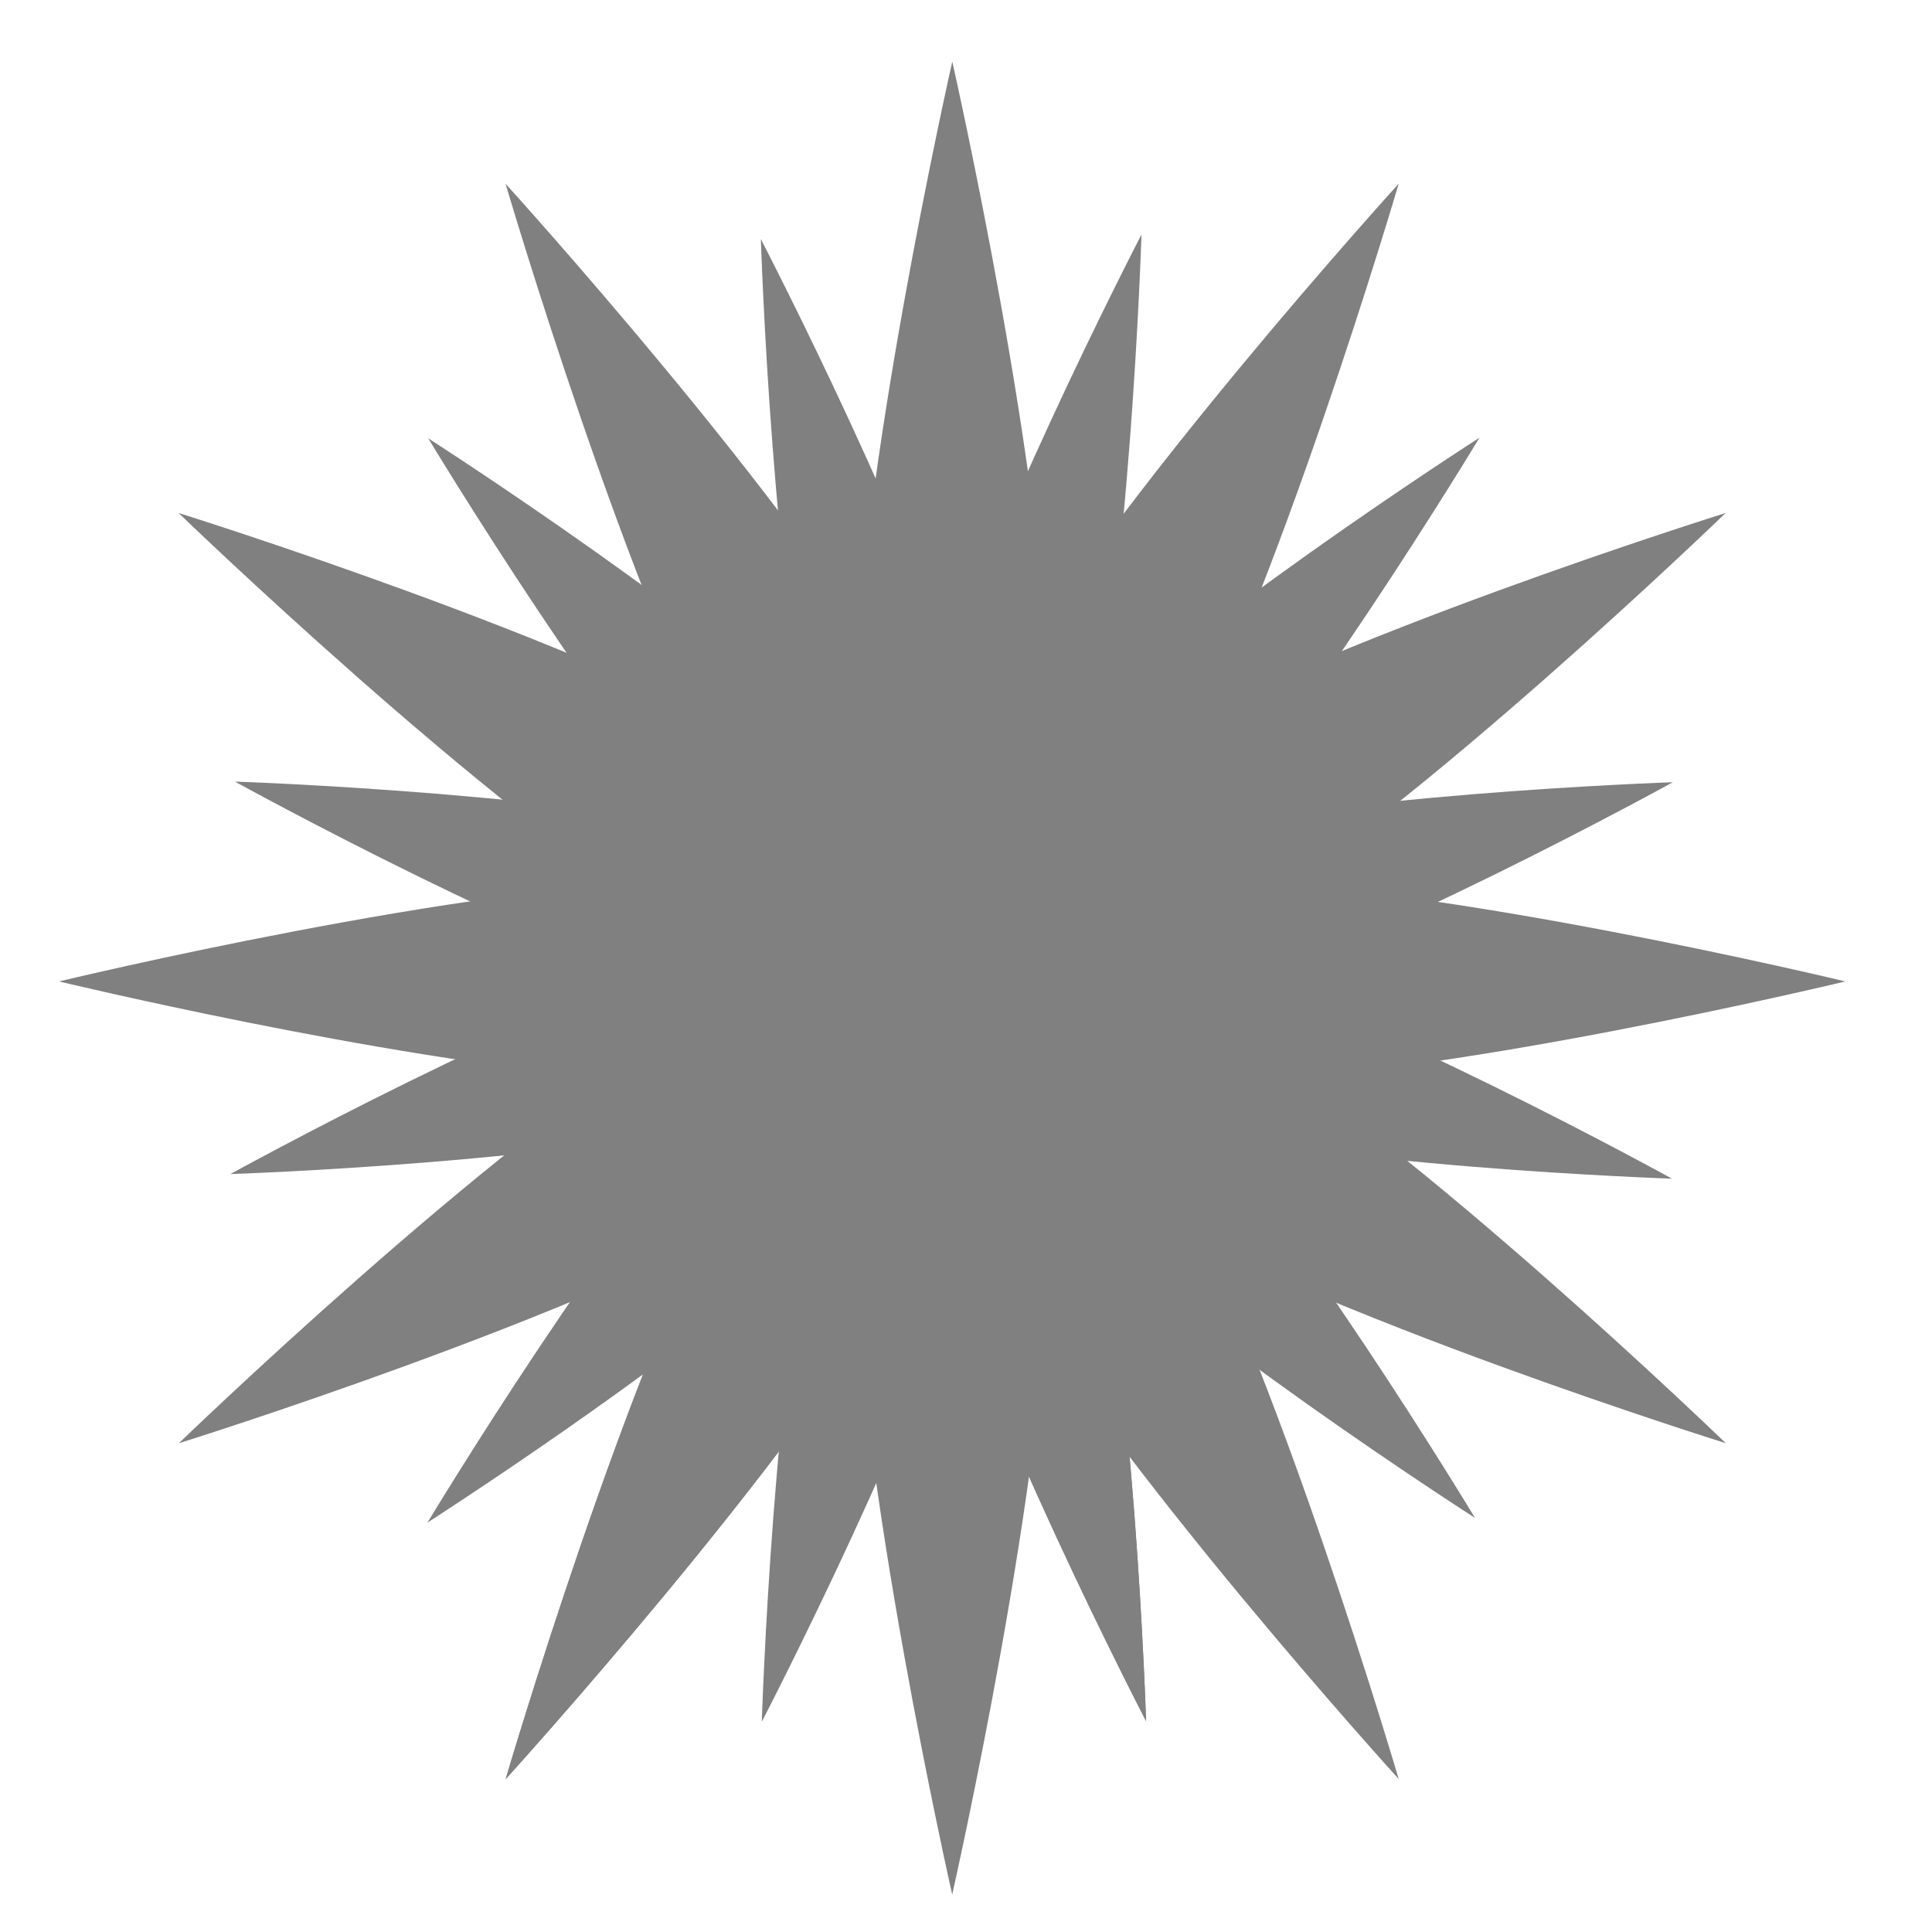 <svg width="16" height="16" version="1.1" viewBox="0 0 16 16" xmlns="http://www.w3.org/2000/svg">
 <g transform="matrix(.032 0 0 .033 -.306 -.347)" style="enable-background:new;fill:#808080">
  <g transform="translate(211.257,272.126)" style="fill:#808080">
   <path d="m-22.696-40.428c-56.222 0-163.728 25.112-163.728 25.112s83.413 19.483 141.716 24.125c7.883 0.627 15.315 0.987 22.012 0.987 53.163 0 66.058-22.45 67.303-24.894 0.072-0.14 0.107-0.219 0.107-0.219 0 1e-3 -11.188-25.111-67.41-25.111" style="fill:#808080"/>
  </g>
  <g transform="translate(219.206,225.06)" style="fill:#808080">
   <path d="m-18.663 77.584c28.11-48.69 55.454-45.823 55.454-45.823s16.153 22.245-11.958 70.936c-28.112 48.69-103.612 129.236-103.612 129.236s32.005-105.659 60.116-154.349" style="fill:#808080"/>
  </g>
  <g transform="translate(208.952,247.317)" style="fill:#808080">
   <path d="m-23.865 21.778c48.69-28.11 70.935-11.958 70.935-11.958s2.867 27.342-45.823 55.454c-48.69 28.11-154.349 60.116-154.349 60.116s80.546-75.502 129.237-103.612" style="fill:#808080"/>
  </g>
  <g transform="translate(219.206,225.06)" style="fill:#808080">
   <path d="m-18.663 77.584c28.11-48.69 55.454-45.823 55.454-45.823s16.153 22.245-11.958 70.936c-28.112 48.69-103.612 129.236-103.612 129.236s32.005-105.659 60.116-154.349" style="fill:#808080"/>
  </g>
  <g transform="translate(239.332,212.059)" style="fill:#808080">
   <path d="m-8.452 110.182c0-56.222 25.112-67.41 25.112-67.41s25.112 11.188 25.112 67.41-25.112 163.728-25.112 163.728-25.112-107.505-25.112-163.728" style="fill:#808080"/>
  </g>
  <g transform="translate(292.77,225.073)" style="fill:#808080">
   <path d="m18.659 77.551c-28.11-48.69-55.454-45.823-55.454-45.823s-16.153 22.245 11.958 70.936c28.112 48.689 103.612 129.236 103.612 129.236s-32.005-105.659-60.116-154.349" style="fill:#808080"/>
  </g>
  <g transform="translate(303.072,247.324)" style="fill:#808080">
   <path d="m23.886 21.759c-48.691-28.11-70.936-11.957-70.936-11.957s-2.867 27.342 45.823 55.454c48.69 28.11 154.349 60.116 154.349 60.116s-80.546-75.502-129.236-103.613" style="fill:#808080"/>
  </g>
  <g transform="translate(300.712,272.126)" style="fill:#808080">
   <path d="m22.688-40.427c-56.222 0-67.41 25.112-67.41 25.112s11.188 25.112 67.41 25.112 163.728-25.112 163.728-25.112-107.505-25.112-163.728-25.112" style="fill:#808080"/>
  </g>
  <g transform="translate(286.385,293.572)" style="fill:#808080">
   <path d="m15.42-94.2c-48.69 28.11-45.823 55.454-45.823 55.454s22.245 16.153 70.936-11.958c48.69-28.112 129.237-103.612 129.237-103.612s-105.66 32.006-154.35 60.116" style="fill:#808080"/>
  </g>
  <g transform="translate(292.77,285.888)" style="fill:#808080">
   <path d="m18.659-74.932c-28.11 48.69-55.454 45.823-55.454 45.823s-16.153-22.245 11.958-70.936c28.112-48.69 103.612-129.236 103.612-129.236s-32.005 105.658-60.116 154.349" style="fill:#808080"/>
  </g>
  <g transform="translate(272.664,299.991)" style="fill:#808080">
   <path d="m8.459-110.295c0 56.222-25.112 67.41-25.112 67.41s-25.112-11.188-25.112-67.41 25.112-163.728 25.112-163.728 25.112 107.506 25.112 163.728" style="fill:#808080"/>
  </g>
  <g transform="translate(248.045,302.533)" style="fill:#808080">
   <path d="m-4.032-116.668c28.11 48.69 11.958 70.936 11.958 70.936s-27.342 2.867-55.454-45.823c-28.11-48.69-60.116-154.349-60.116-154.349s75.502 80.545 103.612 129.236" style="fill:#808080"/>
  </g>
  <g transform="translate(225.571,293.572)" style="fill:#808080">
   <path d="m-15.434-94.2c48.69 28.11 45.823 55.454 45.823 55.454s-22.245 16.152-70.935-11.958c-48.69-28.112-129.237-103.612-129.237-103.612s105.659 32.006 154.349 60.116" style="fill:#808080"/>
  </g>
  <g transform="translate(198.061,271.581)" style="fill:#808080">
   <path d="m-29.391-39.06c5.717 3.88 11.215 7.38 16.355 10.346 43.298 24.999 65.684 14.994 70.111 12.47-3.433-5.372-18.621-23.638-66.575-23.638-6.094 0-12.793 0.295-19.891 0.822" style="fill:#808080"/>
  </g>
  <g transform="translate(228.492,256.01)" style="fill:#808080">
   <path d="m-13.952-0.02c21.89 6.504 34.723 2.231 39.393-0.024-4.726-2.266-17.564-6.477-39.393 0.024" style="fill:#808080"/>
  </g>
  <g transform="translate(220.058,239.151)" style="fill:#808080">
   <path d="m-18.231 42.254c-33.112 33.112-81.636 111.215-81.636 111.215s60.6-37.652 97.67-69.253c5.013-4.273 9.6-8.438 13.545-12.383 31.309-31.31 25.682-52.125 24.976-54.298-0.041-0.125-0.065-0.193-0.065-0.193s-21.378-8.2-54.49 24.912" style="fill:#808080"/>
  </g>
  <g transform="translate(252.459,216.113)" style="fill:#808080">
   <path d="m-1.793 100.016c-12.119-45.231 5.671-59.646 5.671-59.646s22.615 3.589 34.735 48.818c12.119 45.231 15.092 137.134 15.092 137.134s-43.379-81.075-55.498-126.306" style="fill:#808080"/>
  </g>
  <g transform="translate(233.312,223.182)" style="fill:#808080">
   <path d="m-11.507 82.292c12.119-45.231 34.734-48.819 34.734-48.819s17.791 14.415 5.672 59.646c-12.121 45.229-55.497 126.305-55.497 126.305s2.972-91.901 15.091-137.132" style="fill:#808080"/>
  </g>
  <g transform="translate(252.459,216.113)" style="fill:#808080">
   <path d="m-1.793 100.016c-12.119-45.231 5.671-59.646 5.671-59.646s22.615 3.589 34.735 48.818c12.119 45.231 15.092 137.134 15.092 137.134s-43.379-81.075-55.498-126.306" style="fill:#808080"/>
  </g>
  <g transform="translate(271.968,220.309)" style="fill:#808080">
   <path d="m8.105 89.495c-33.112-33.112-24.912-54.49-24.912-54.49s21.38-8.2 54.49 24.912c33.112 33.11 81.636 111.215 81.636 111.215s-78.102-48.525-111.214-81.637" style="fill:#808080"/>
  </g>
  <g transform="translate(295.775,259.445)" style="fill:#808080">
   <path d="m20.184-8.633c-45.231-12.119-59.646 5.671-59.646 5.671s3.589 22.615 48.818 34.735c45.231 12.119 137.134 15.092 137.134 15.092s-81.075-43.379-126.306-55.498" style="fill:#808080"/>
  </g>
  <g transform="translate(288.738,278.617)" style="fill:#808080">
   <path d="m16.613-56.702c-45.231 12.119-48.818 34.734-48.818 34.734s14.415 17.791 59.645 5.672c45.23-12.121 126.305-55.497 126.305-55.497s-91.901 2.972-137.132 15.091" style="fill:#808080"/>
  </g>
  <g transform="translate(272.741,291.834)" style="fill:#808080">
   <path d="m8.498-89.841c-33.112 33.112-24.91 54.49-24.91 54.49s21.379 8.2 54.489-24.912c33.112-33.11 81.636-111.215 81.636-111.215s-78.103 48.525-111.215 81.637" style="fill:#808080"/>
  </g>
  <g transform="translate(251.673,296.027)" style="fill:#808080">
   <path d="m-2.191-100.354c-12.119 45.23 5.671 59.645 5.671 59.645s22.615-3.589 34.735-48.818c12.119-45.231 15.092-137.134 15.092-137.134s-43.379 81.076-55.498 126.307" style="fill:#808080"/>
  </g>
  <g transform="translate(259.959,295.261)" style="fill:#808080">
   <path d="m2.013-98.435c12.119 45.23-5.671 59.645-5.671 59.645s-22.615-3.589-34.735-48.818c-12.119-45.231-15.092-137.134-15.092-137.134s43.379 81.076 55.498 126.307" style="fill:#808080"/>
  </g>
  <g transform="translate(239.812,291.726)" style="fill:#808080">
   <path d="m-8.209-89.572c33.112 33.112 24.912 54.49 24.912 54.49s-21.38 8.2-54.49-24.912c-33.112-33.11-81.636-111.215-81.636-111.215s78.102 48.525 111.214 81.637" style="fill:#808080"/>
  </g>
  <g transform="translate(223.816,278.724)" style="fill:#808080">
   <path d="m-16.324-56.971c45.231 12.119 48.818 34.734 48.818 34.734s-14.415 17.79-59.646 5.671c-45.229-12.121-126.305-55.497-126.305-55.497s91.902 2.973 137.133 15.092" style="fill:#808080"/>
  </g>
  <g transform="translate(215.858,260.211)" style="fill:#808080">
   <path d="m-20.362-10.552c45.231-12.119 59.646 5.671 59.646 5.671s-3.589 22.614-48.819 34.735c-45.231 12.119-137.134 15.092-137.134 15.092s81.076-43.379 126.307-55.498" style="fill:#808080"/>
  </g>
  <g transform="translate(212.607,231.058)" style="fill:#808080">
   <path d="m-22.011 62.545c5.653-1.082 10.951-2.26 15.726-3.538 40.222-10.777 47.513-29.854 48.635-33.947-5.185-1.144-24.888-2.956-53.131 25.286-3.589 3.589-7.359 7.709-11.23 12.199" style="fill:#808080"/>
  </g>
  <g transform="translate(239.699,239.81)" style="fill:#808080">
   <path d="m-8.266 40.601c16.722-9.062 21.764-19.135 23.186-23.214-4.118 1.45-14.159 6.53-23.186 23.214" style="fill:#808080"/>
  </g>
 </g>
</svg>
